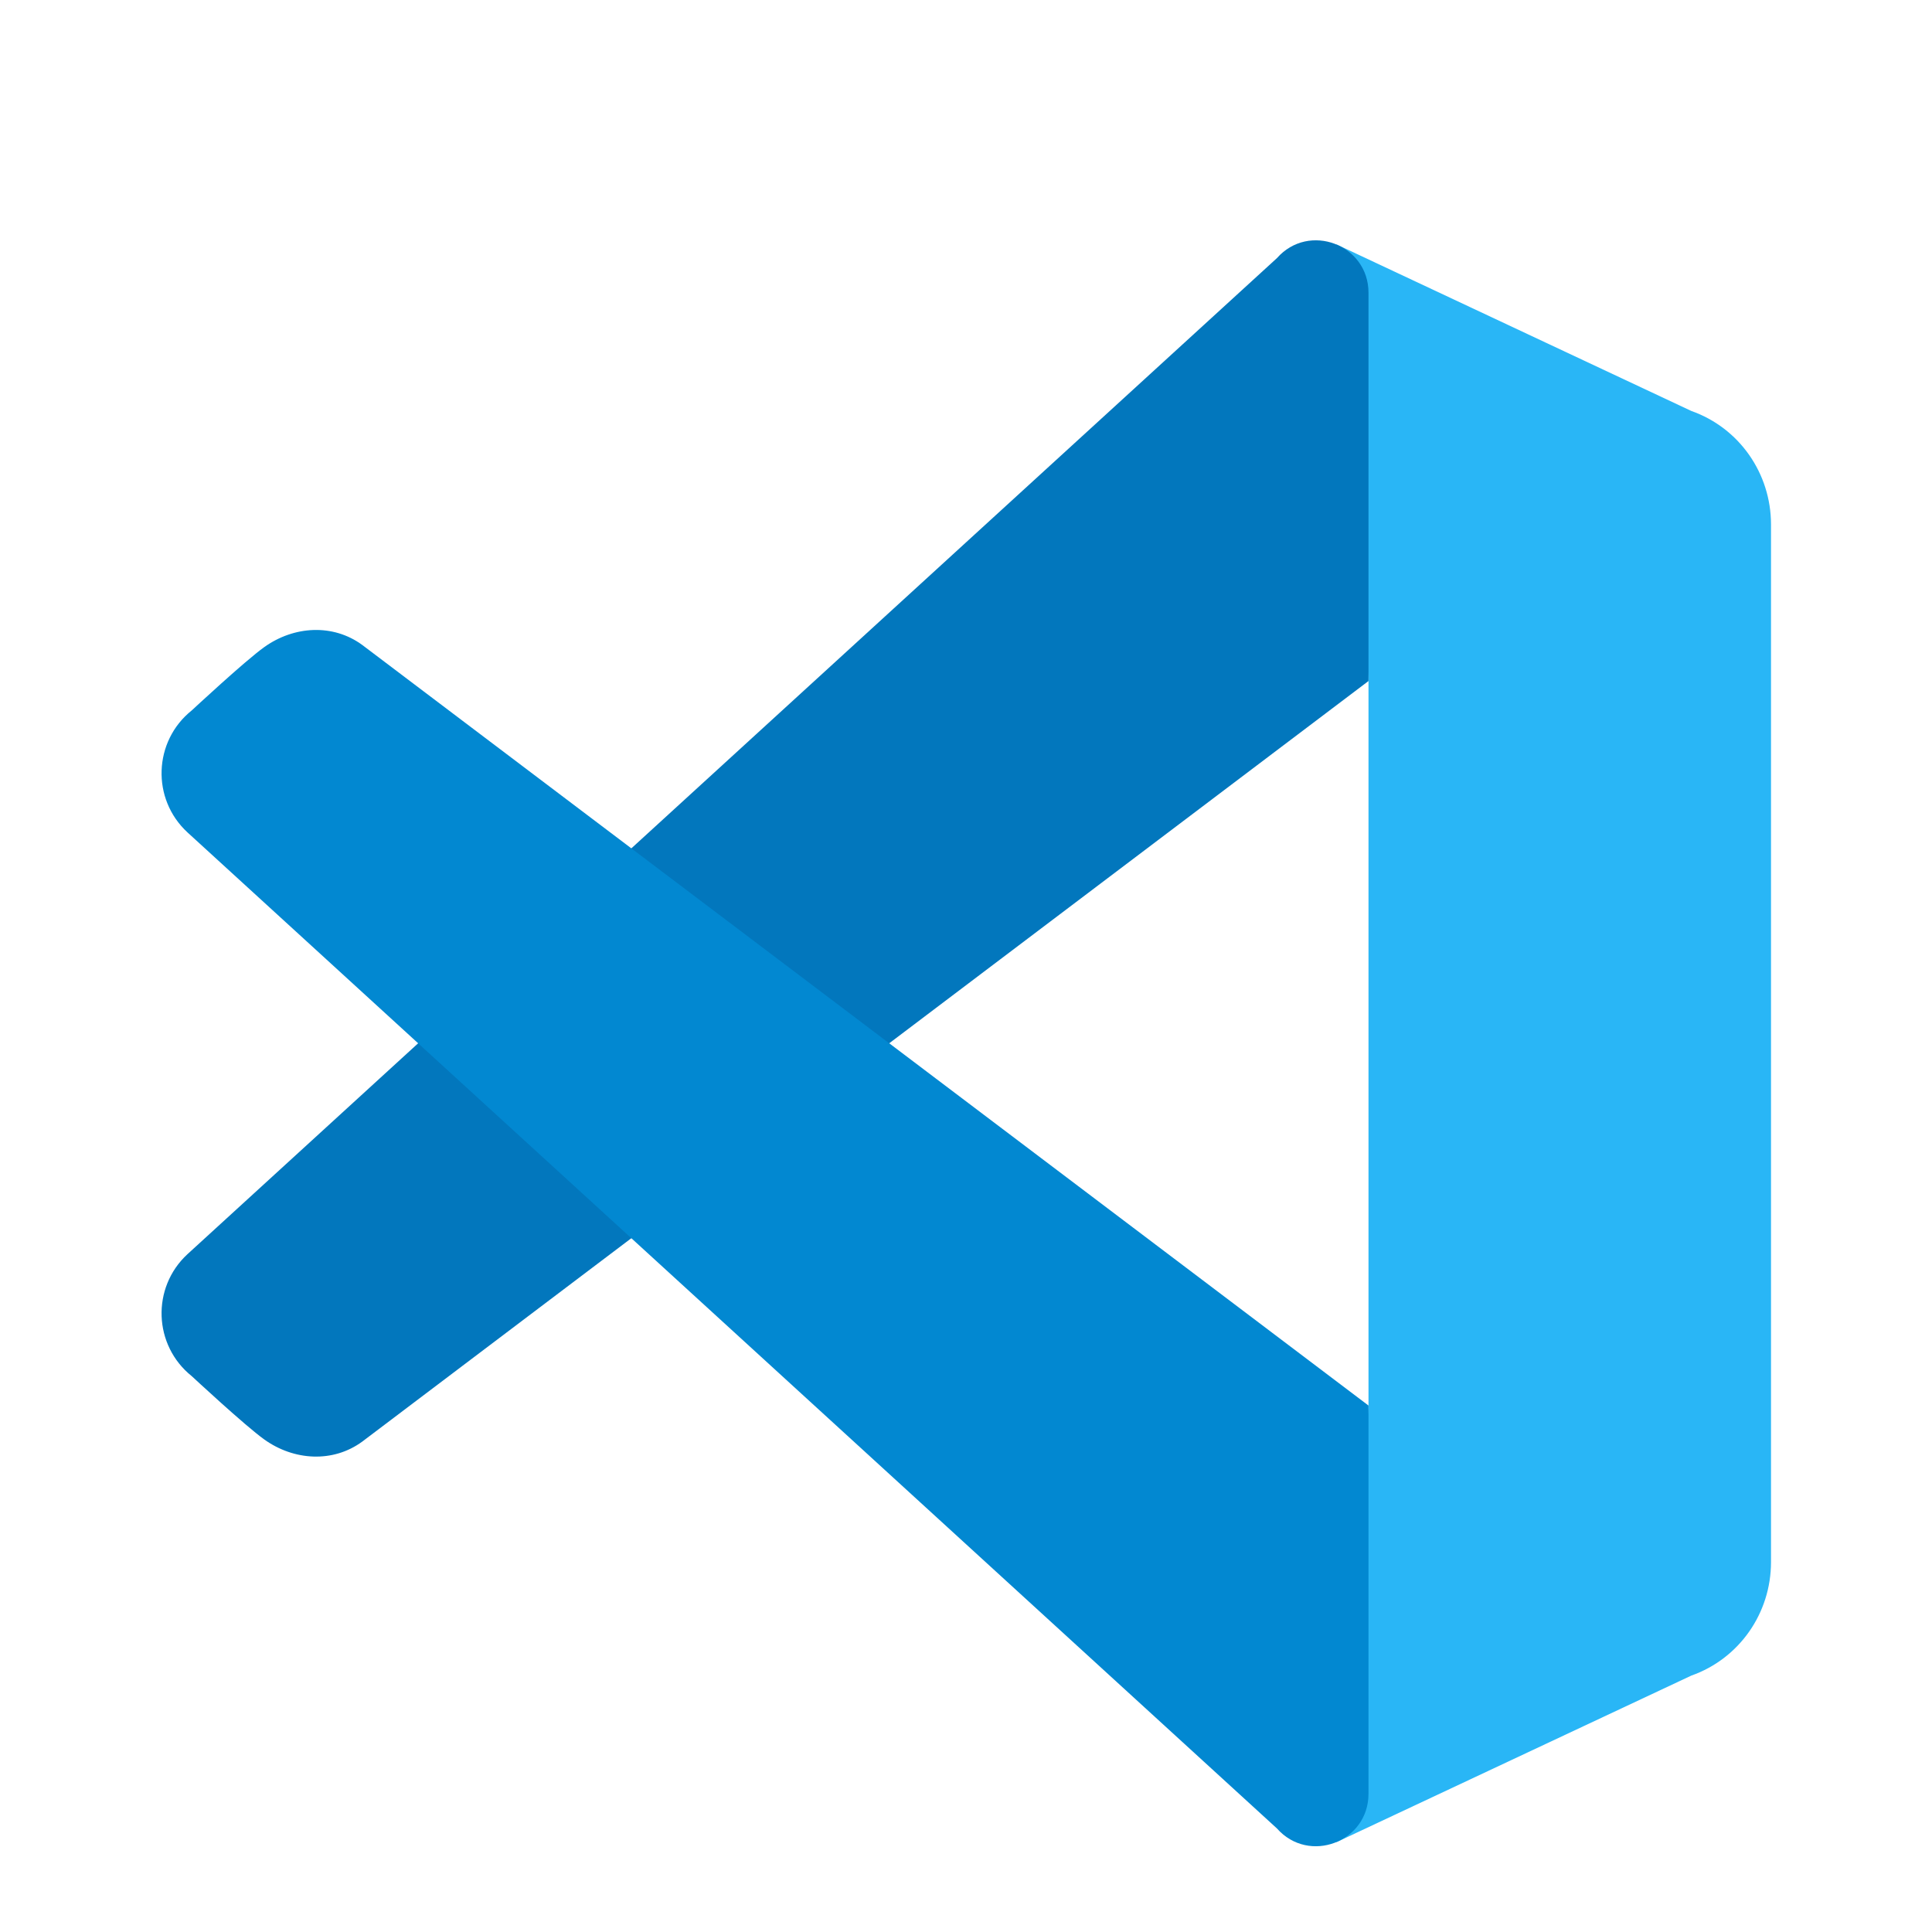<svg width="100" height="100" viewBox="0 0 100 100" fill="none" xmlns="http://www.w3.org/2000/svg">
<g filter="url(#filter0_d_7_205)">
<path d="M91.667 23.146V76.854C91.667 79.5 90.021 81.854 87.542 82.729L69.167 91.354L70.833 68.75V31.25L69.167 8.646L87.542 17.271C90.021 18.146 91.667 20.5 91.667 23.146Z" fill="#29B6F6"/>
<path d="M18.75 70.617L70.833 31.25V11.152C70.833 8.656 67.746 7.49 66.094 9.36L9.704 60.915C7.829 62.644 7.935 65.638 9.927 67.231C9.927 67.231 12.685 69.798 13.683 70.51C15.217 71.604 17.231 71.729 18.75 70.617Z" fill="#0277BD"/>
<path d="M18.75 29.383L70.833 68.75V88.848C70.833 91.344 67.746 92.51 66.094 90.64L9.704 39.085C7.829 37.356 7.935 34.362 9.927 32.769C9.927 32.769 12.685 30.202 13.683 29.49C15.217 28.396 17.231 28.271 18.75 29.383Z" fill="#0288D1"/>
</g>
<defs>
<filter id="filter0_d_7_205" x="-4" y="0" width="108" height="108" filterUnits="userSpaceOnUse" color-interpolation-filters="sRGB">
<feFlood flood-opacity="0" result="BackgroundImageFix"/>
<feColorMatrix in="SourceAlpha" type="matrix" values="0 0 0 0 0 0 0 0 0 0 0 0 0 0 0 0 0 0 127 0" result="hardAlpha"/>
<feOffset dy="4"/>
<feGaussianBlur stdDeviation="2"/>
<feComposite in2="hardAlpha" operator="out"/>
<feColorMatrix type="matrix" values="0 0 0 0 0 0 0 0 0 0 0 0 0 0 0 0 0 0 0.25 0"/>
<feBlend mode="normal" in2="BackgroundImageFix" result="effect1_dropShadow_7_205"/>
<feBlend mode="normal" in="SourceGraphic" in2="effect1_dropShadow_7_205" result="shape"/>
</filter>
</defs>
</svg>
